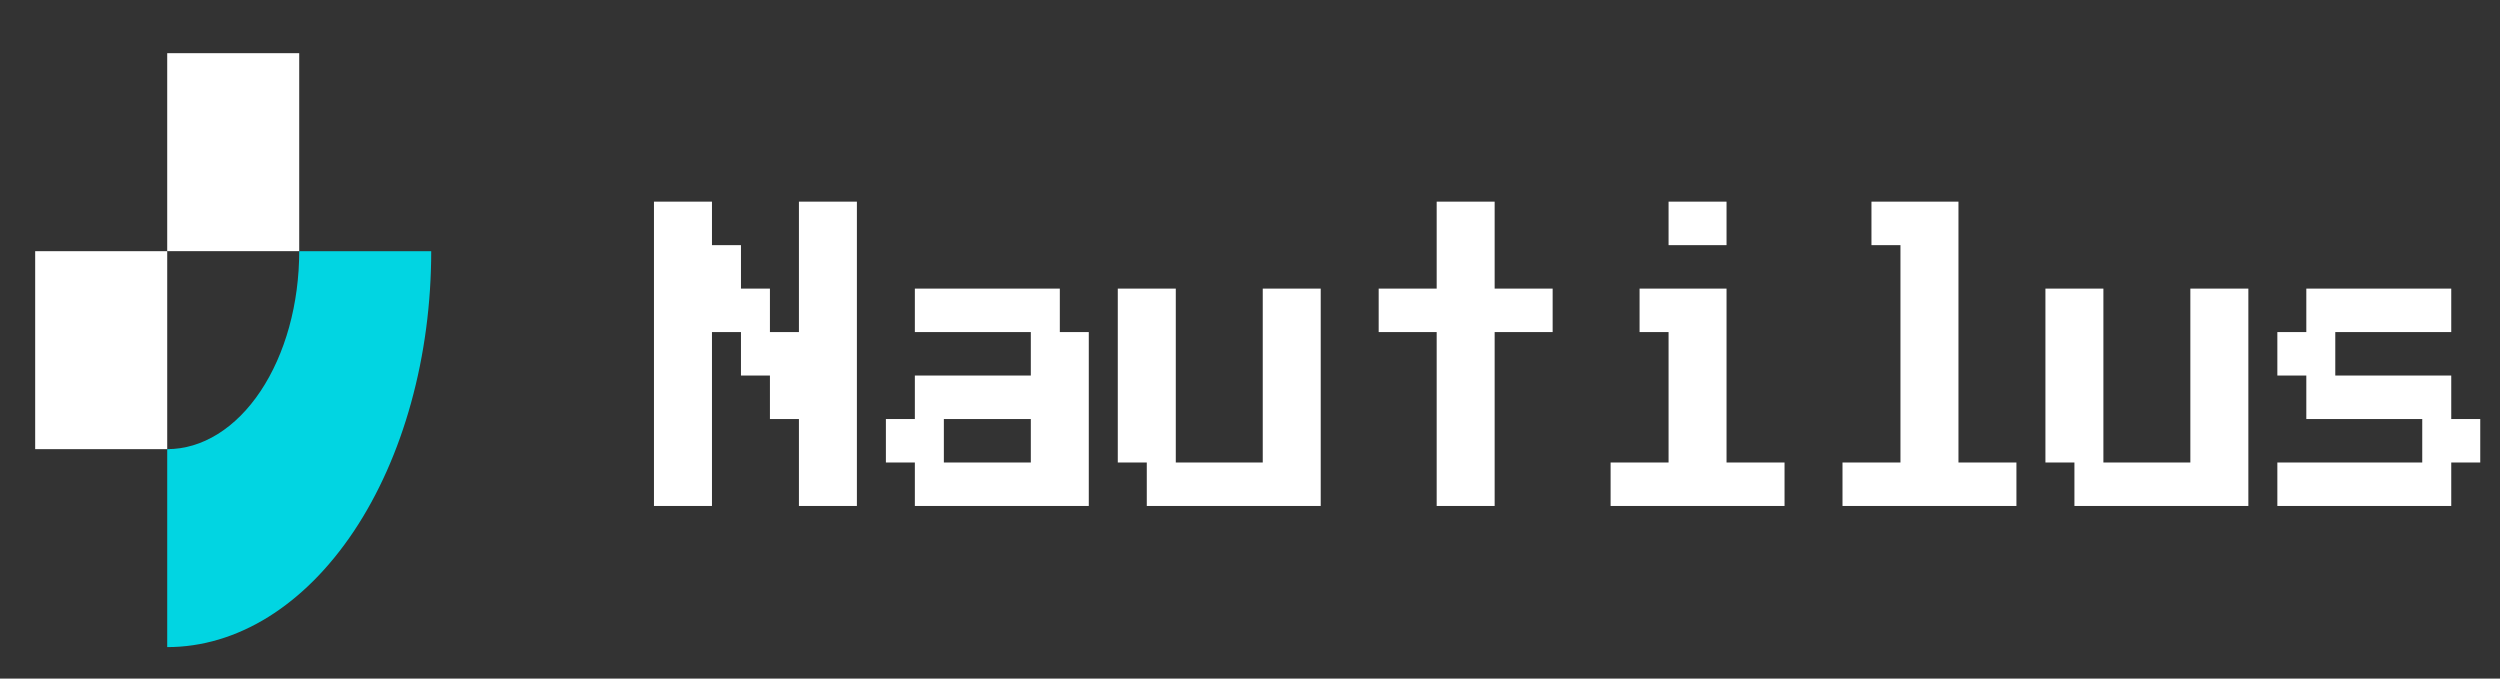 <svg width="70" height="19" viewBox="0 0 70 19" fill="none" xmlns="http://www.w3.org/2000/svg">
<rect x="0" y="0" width="70" height="19" fill="#333333" stroke="none"/>
<g id="Investors4.10da1867f3bb4c45b6dd2c6ee59b4f55 1" clip-path="url(#clip0_1052_4114)">
<path id="Vector" d="M12.074 7.033C12.074 8.489 11.883 9.931 11.511 11.276C11.14 12.621 10.595 13.843 9.909 14.872C9.222 15.902 8.408 16.718 7.511 17.276C6.614 17.833 5.652 18.119 4.682 18.119V12.576C5.167 12.576 5.648 12.433 6.096 12.154C6.545 11.876 6.952 11.467 7.295 10.953C7.638 10.438 7.911 9.827 8.097 9.154C8.282 8.482 8.378 7.761 8.378 7.033H12.074Z" fill="#01D5E2"/>
<path id="Vector_2" d="M0.985 7.033H4.682V12.576H0.985V7.033Z" fill="white"/>
<path id="Vector_3" d="M4.682 1.489H8.378V7.032H4.682V1.489Z" fill="white"/>
<path id="Vector_4" d="M18.311 14.167V5.646H19.935V6.864H20.747V8.081H21.558V9.298H22.37V5.646H23.993V14.167H22.37V11.733H21.558V10.515H20.747V9.298H19.935V14.167H18.311Z" fill="white"/>
<path id="Vector_5" d="M25.616 14.167V12.95H24.805V11.733H25.616V10.515H28.863V9.298H25.616V8.081H29.675V9.298H30.486V14.167H25.616ZM26.428 12.95H28.863V11.733H26.428V12.95Z" fill="white"/>
<path id="Vector_6" d="M32.11 14.167V12.95H31.298V8.081H32.922V12.95H35.357V8.081H36.98V14.167H32.11Z" fill="white"/>
<path id="Vector_7" d="M40.227 14.167V9.298H38.603V8.081H40.227V5.646H41.85V8.081H43.474V9.298H41.85V14.167H40.227Z" fill="white"/>
<path id="Vector_8" d="M46.72 6.864V5.646H48.343V6.864H46.72ZM45.097 14.167V12.95H46.72V9.298H45.908V8.081H48.343V12.95H49.967V14.167H45.097Z" fill="white"/>
<path id="Vector_9" d="M51.59 14.167V12.95H53.213V6.864H52.401V5.646H54.837V12.95H56.46V14.167H51.59Z" fill="white"/>
<path id="Vector_10" d="M58.084 14.167V12.95H57.272V8.081H58.895V12.95H61.33V8.081H62.954V14.167H58.084Z" fill="white"/>
<path id="Vector_11" d="M63.766 14.167V12.95H67.823V11.733H64.577V10.515H63.766V9.298H64.577V8.081H68.635V9.298H65.388V10.515H68.635V11.733H69.447V12.95H68.635V14.167H63.766Z" fill="white"/>
</g>
<defs>
<clipPath id="clip0_1052_4114">
<rect width="68.75" height="17.461" fill="white" transform="translate(0.75 0.994)"/>
</clipPath>
</defs>
</svg>
